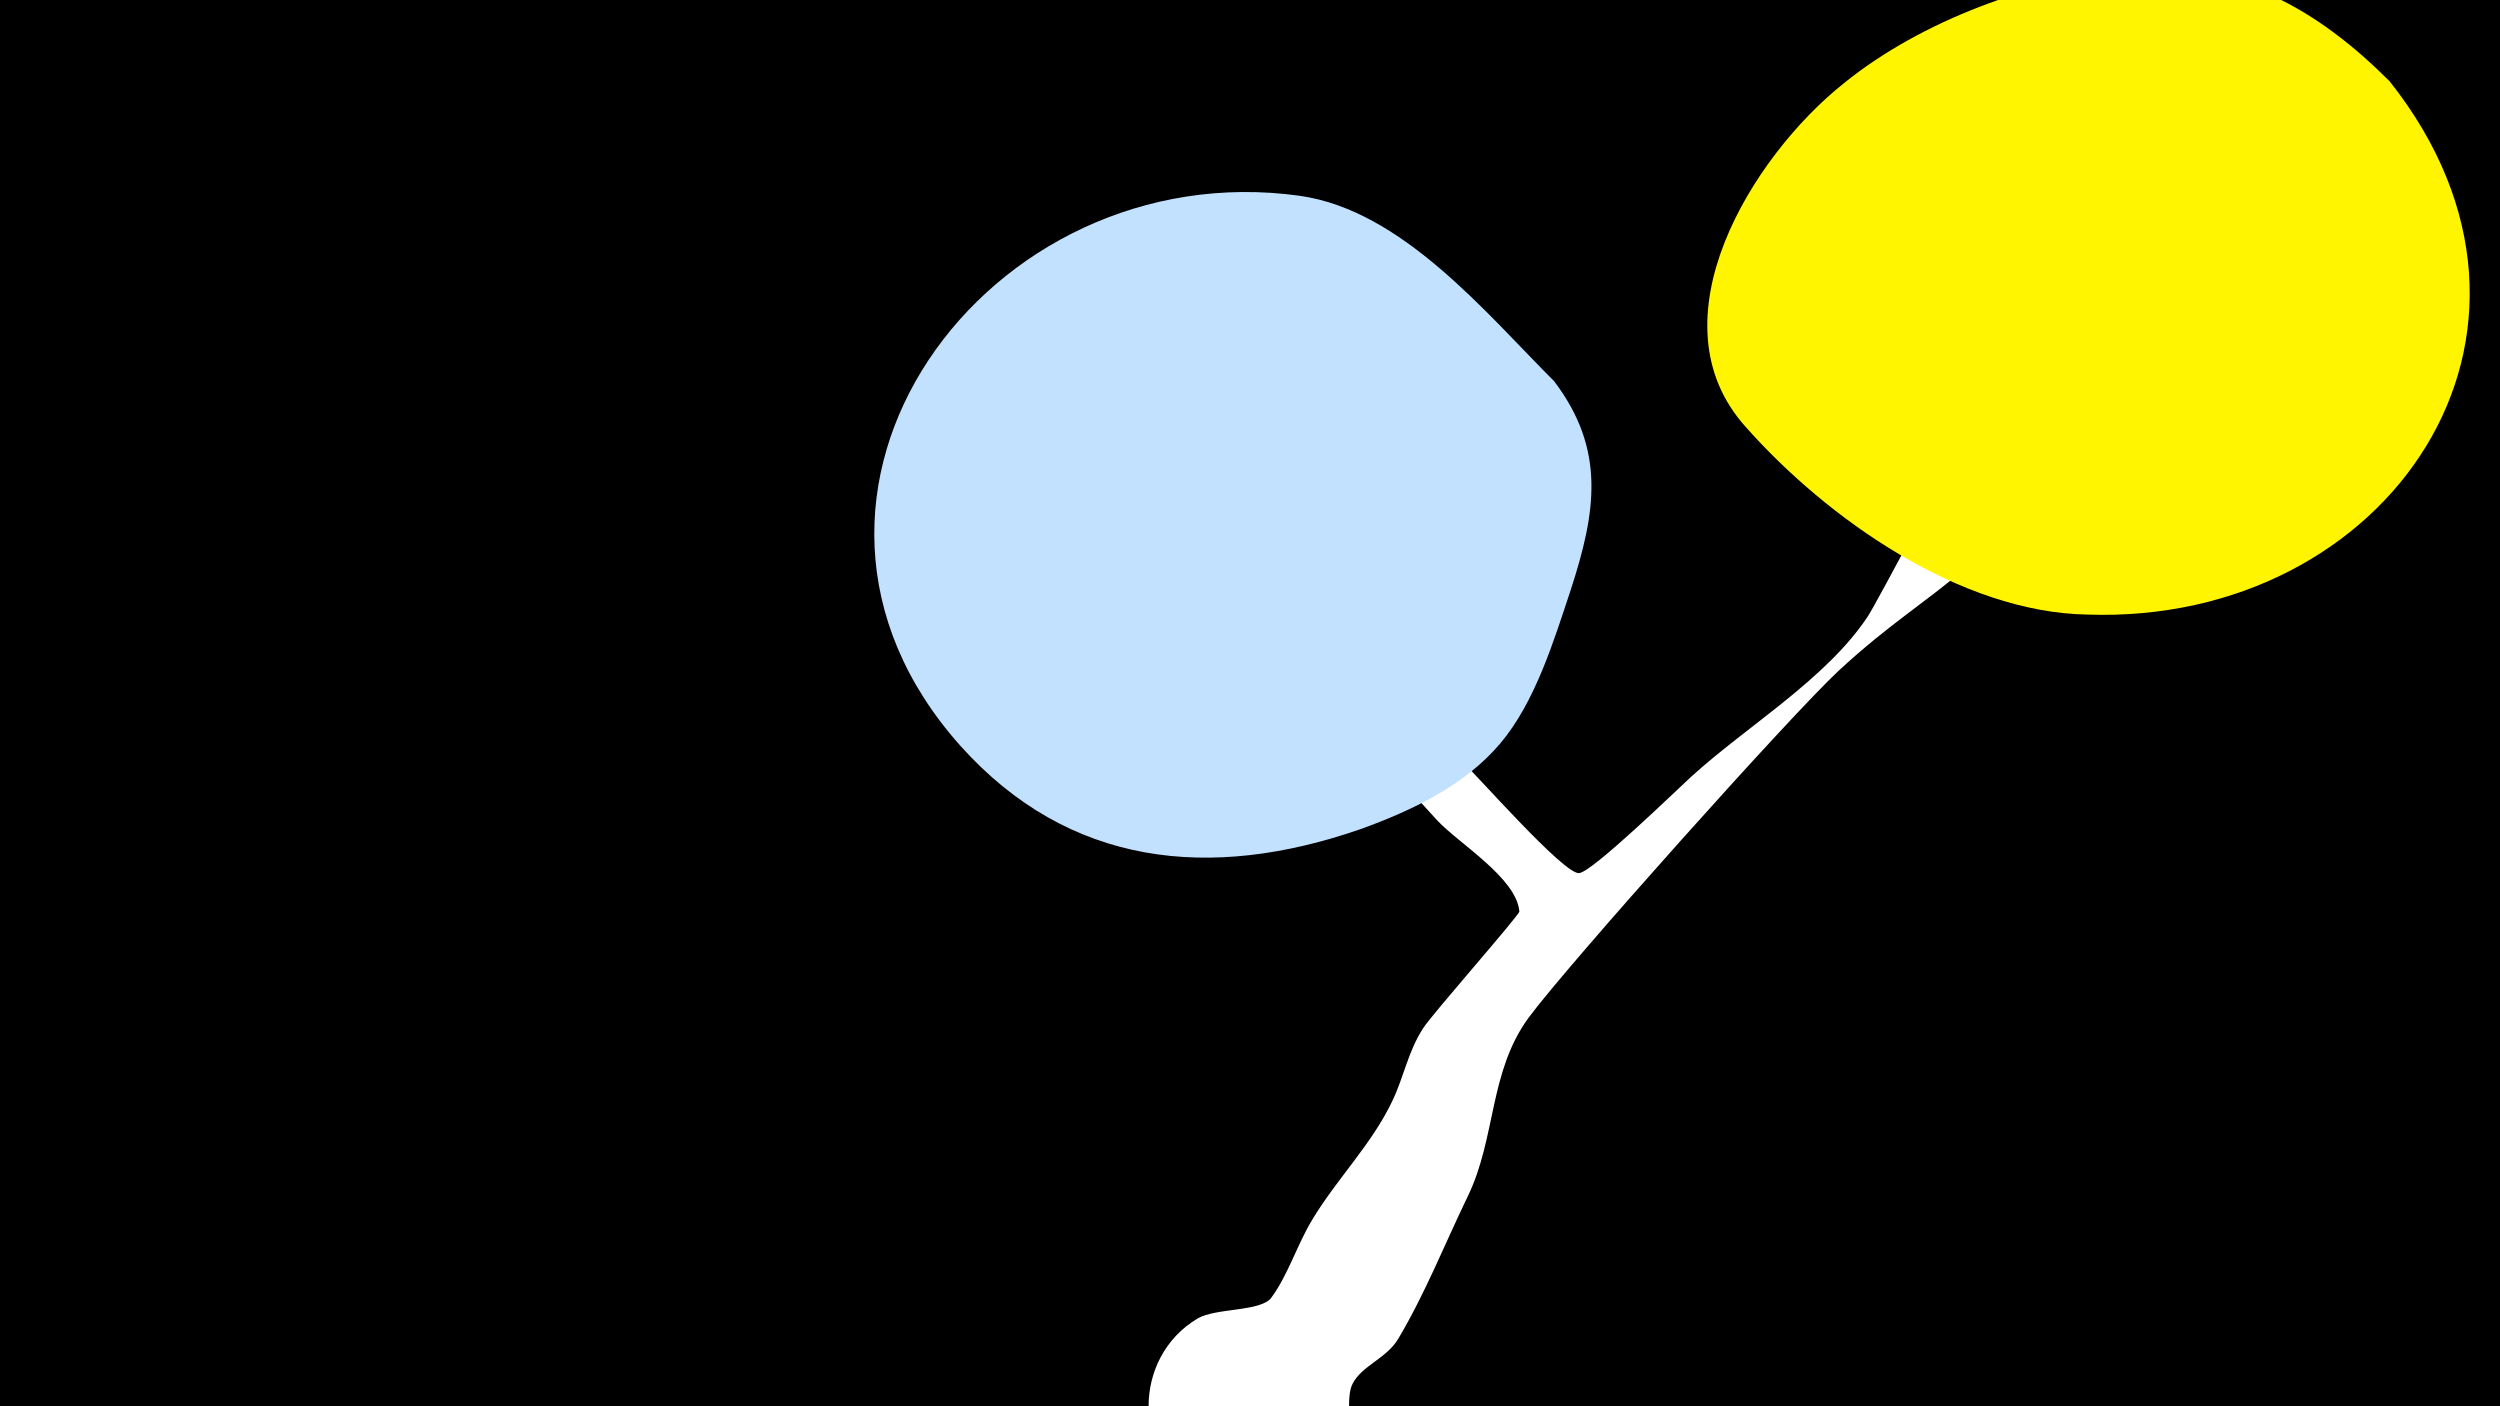 <svg width="1200" height="675" viewBox="-500 -500 1200 675" xmlns="http://www.w3.org/2000/svg"><path d="M-500-500h1200v675h-1200z" fill="#000"/><path d="M47-265.2c0.3-1.1 6.2 1.3 31.2 23.9 39.7 35.9 82.5 68.2 121.6 104.7 8.6 8 50.9 56.5 58.2 55.7 6.5-0.7 47.1-40.2 53.8-46.3 26.8-24.4 64.9-46.9 84.8-77 4-6 45.3-83.9 49.2-92.5 8.7-19.3 10.3-48.1 26.4-63.6 12.9-12.5 35 1.1 32.6 17.9-2.5 16.9-12.2 35.2-18.5 50.7-26.9 67-56.1 69.4-103.8 113.7-23 21.4-130.1 141.2-148.7 166.4-19.1 26-15.6 57.5-29.2 85.7-10.9 22.5-20.7 47.2-33.5 68.6-5.6 9.4-17.3 12.7-21.8 21.4-3.5 6.6-0.1 19.4-3.1 27.5-10.2 28.7-45.3 41.2-71.4 25.5-31.3-18.8-31.3-65.5 0-84.2 8.7-5.2 30.6-3.2 35.5-10.1 8-10.9 12.4-25.5 19.5-37.2 11.8-19.7 28.7-36.4 38.5-57.1 5.7-11.9 7.5-23.7 14.9-35.1 4.7-7.2 46.2-54.2 46.1-55.9-1.4-16.2-29.4-32.8-39.6-43.9-39.3-42.7-77.1-86.9-116.6-129.5-2.2-2.4-27.9-22-26.1-29.3z"  fill="#fff" /><path d="M647-461c-34-34-73-57-124-53-47 4-101 24-138 54-44 35-93 114-47 165 39 44 103 89 164 90 144 5 241-135 145-256z"  fill="#fff500" /><path d="M246-317c-33-33-73-82-122-89-150-21-271 143-163 264 52 58 120 65 192 40 25-9 50-21 67-41 17-20 26-50 34-74 12-37 17-67-8-100z"  fill="#c2e1ff" /></svg>